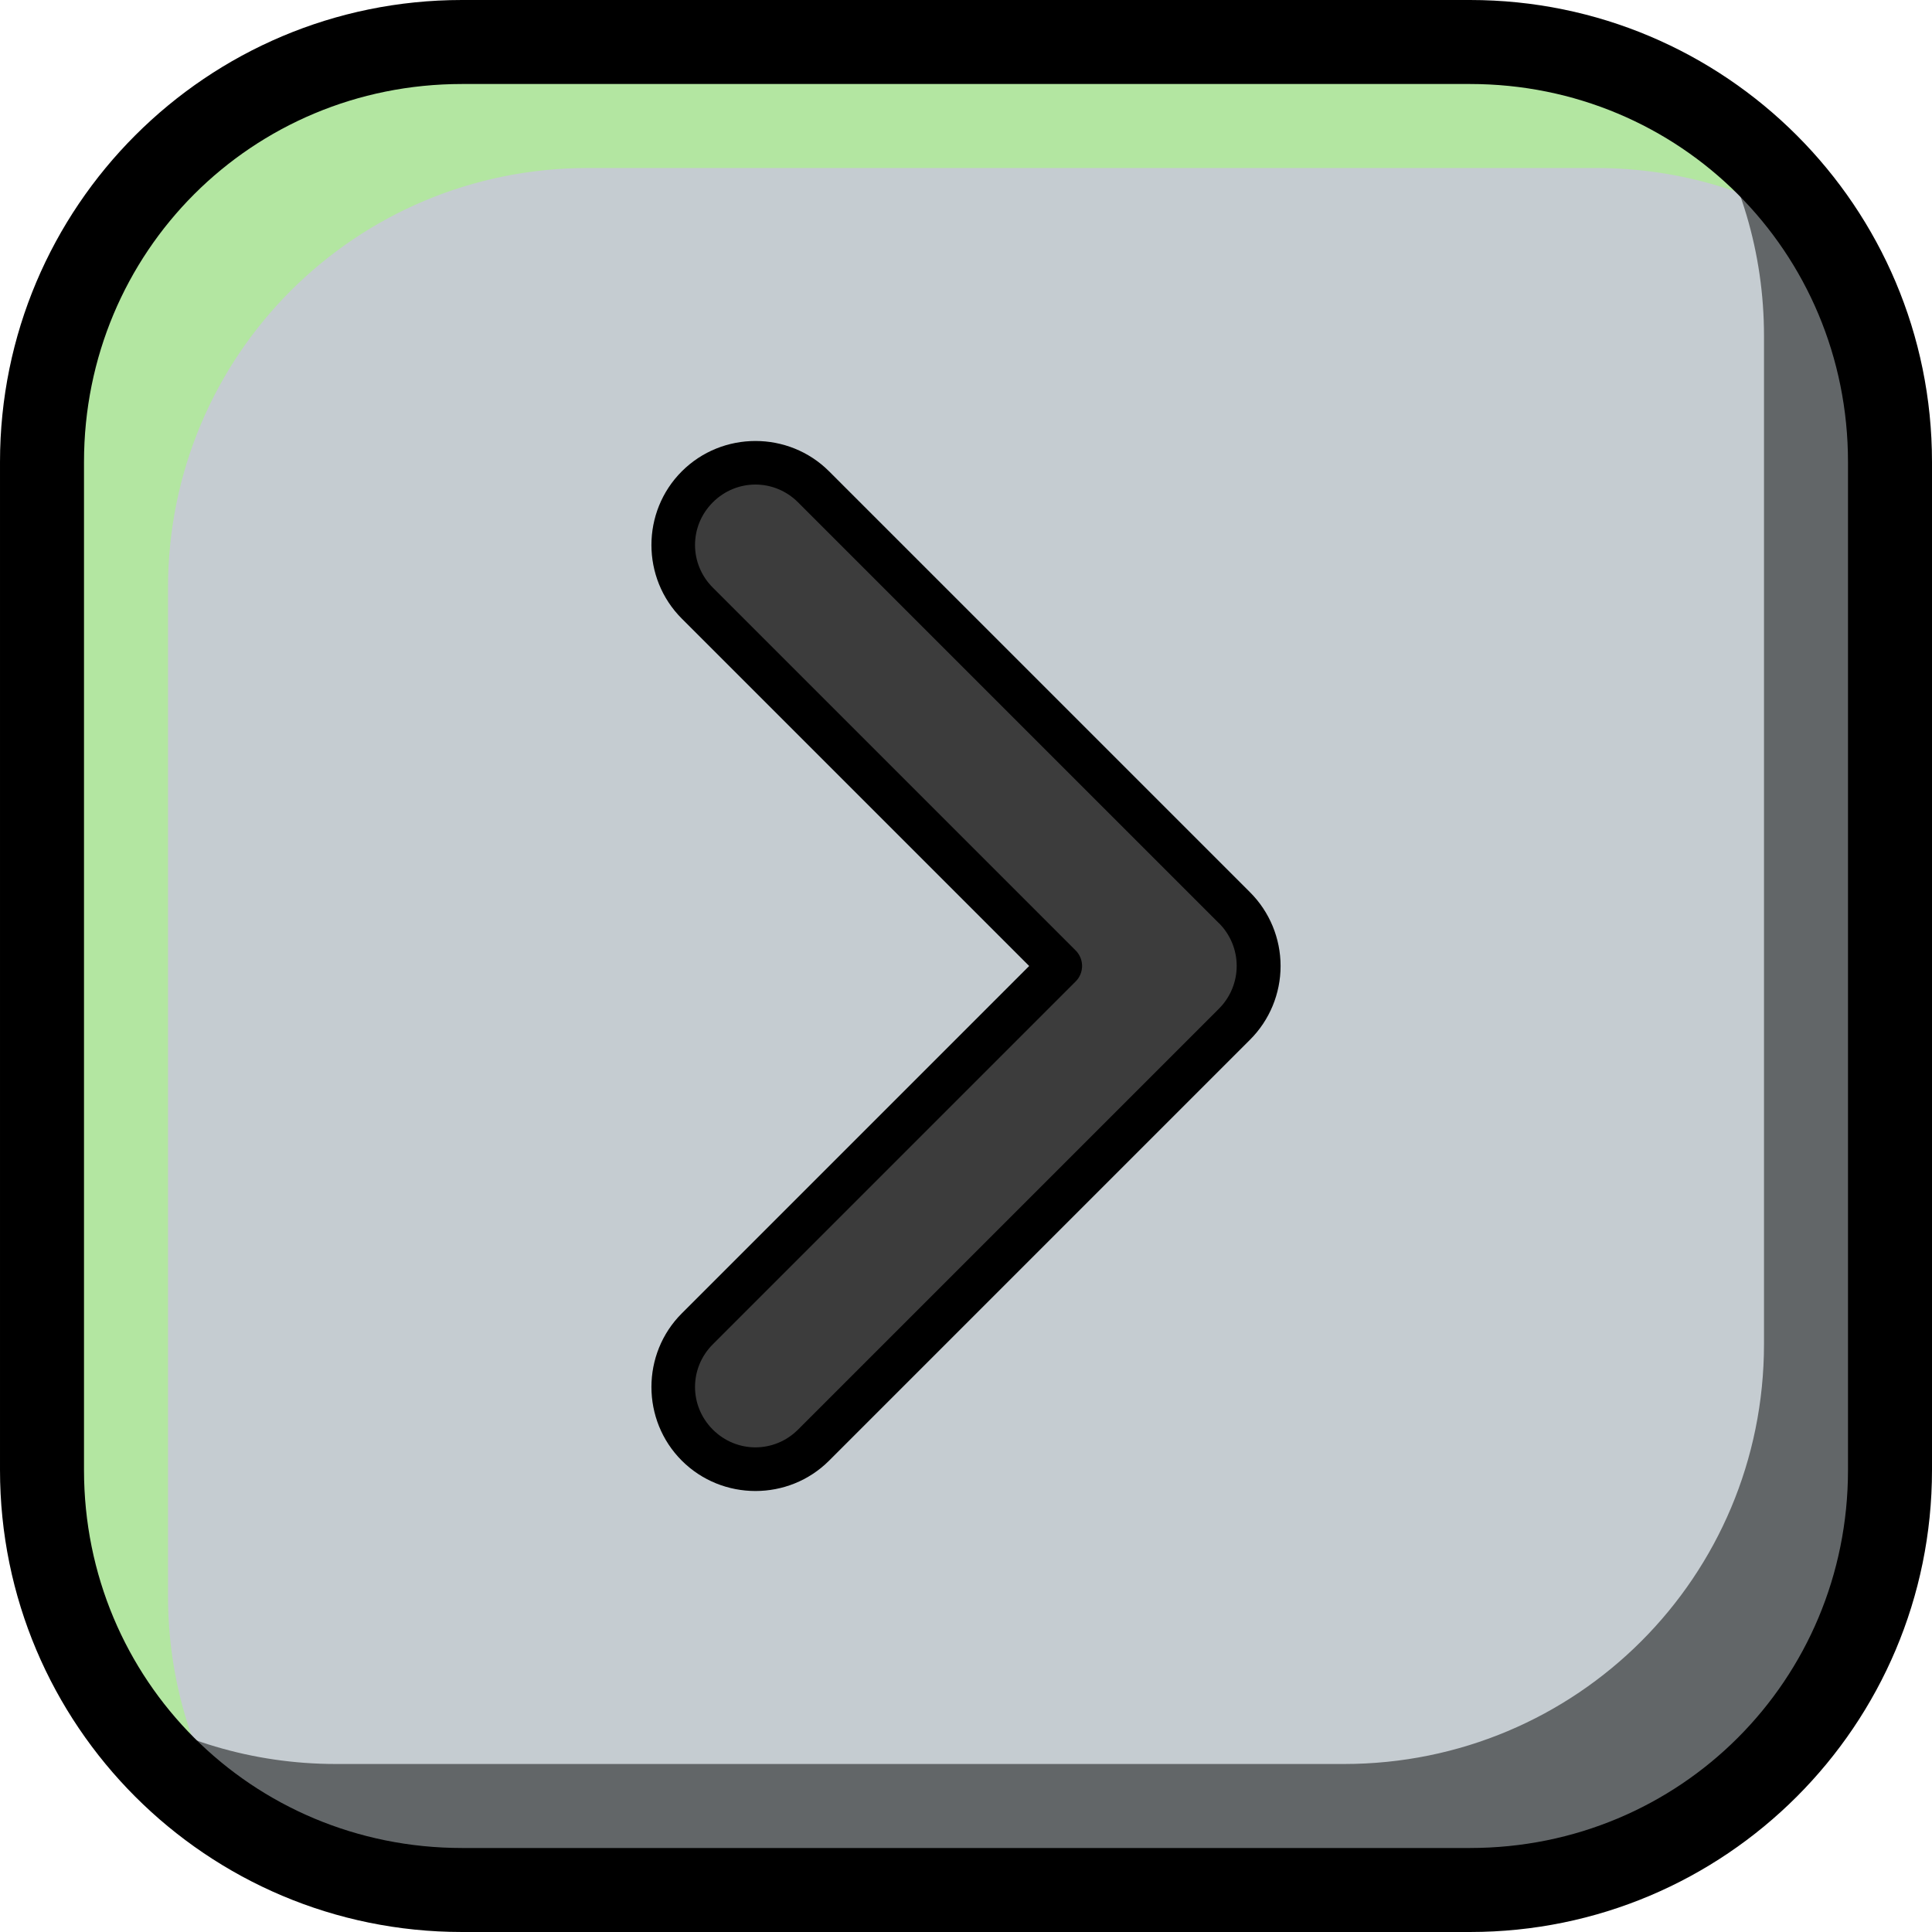<svg version="1.1" xmlns="http://www.w3.org/2000/svg" xmlns:xlink="http://www.w3.org/1999/xlink" width="46" height="46" viewBox="0,0,46,46"><g transform="translate(-217,-157)"><g stroke="none" stroke-miterlimit="10"><path d="M228.001,158.001h24c5.54,0 10,4.46 10,10v24c0,5.54 -4.46,10 -10,10h-24c-5.54,0 -10,-4.46 -10,-10v-24c0,-5.54 4.46,-10 10,-10z" fill="#c5ccd1" stroke-width="1" stroke-linecap="round" stroke-linejoin="round"/><path d="M262.002,168v24c0,5.54 -4.46,10 -10,10h-24c-3.541,0 -6.642,-1.821 -8.418,-4.582c1.559,1.002 3.417,1.582 5.416,1.582h24c5.54,0 10,-4.46 10,-10v-24c0,-1.999 -0.579,-3.857 -1.582,-5.416c2.762,1.776 4.584,4.875 4.584,8.416z" fill-opacity="0.502" fill="#000000" stroke-width="5.867" stroke-linecap="round" stroke-linejoin="round"/><path d="M252.002,158c3.541,0 6.64,1.822 8.416,4.584c-1.559,-1.003 -3.419,-1.584 -5.418,-1.584h-24c-5.54,0 -10,4.46 -10,10v24c0,1.999 0.581,3.859 1.584,5.418c-2.761,-1.776 -4.582,-4.877 -4.582,-8.418v-24c0,-5.54 4.46,-10 10,-10z" fill-opacity="0.502" fill="#a1ff73" stroke-width="5.867" stroke-linecap="round" stroke-linejoin="round"/><path d="M252,157c6.077,0 11,4.923 11,11v24c0,6.077 -4.923,11 -11,11h-24c-6.077,0 -11,-4.923 -11,-11v-24c0,-6.077 4.923,-11 11,-11zM219,168v24c0,5.003 3.997,9 9,9h24c5.003,0 9,-3.997 9,-9v-24c0,-5.003 -3.997,-9 -9,-9h-24c-5.003,0 -9,3.997 -9,9z" fill="#000000" stroke-width="1" stroke-linecap="round" stroke-linejoin="round"/><path d="M246.394,181.385l-10.024,10.024c-0.764,0.764 -2.003,0.764 -2.768,0c-0.367,-0.367 -0.574,-0.865 -0.574,-1.385c0,-0.519 0.206,-1.018 0.574,-1.385l8.639,-8.639l-8.639,-8.639c-0.367,-0.367 -0.574,-0.865 -0.574,-1.385c0,-0.519 0.206,-1.018 0.574,-1.385c0.764,-0.764 2.003,-0.764 2.768,0l10.024,10.024c0.367,0.367 0.573,0.865 0.573,1.385c0,0.519 -0.206,1.017 -0.573,1.385z" fill="#3c3c3c" stroke-width="1.264" stroke-linecap="butt" stroke-linejoin="miter"/><path d="M246.764,181.754l-10.024,10.024c-0.964,0.963 -2.542,0.963 -3.506,0c-0.965,-0.964 -0.965,-2.544 0,-3.508l8.27,-8.27l-8.27,-8.27c-0.965,-0.964 -0.965,-2.544 0,-3.508c0.964,-0.963 2.542,-0.963 3.506,0l10.024,10.024c0.465,0.465 0.726,1.096 0.726,1.754c0,0.658 -0.261,1.289 -0.726,1.754zM246.025,178.984l-10.024,-10.024c-0.565,-0.564 -1.464,-0.564 -2.029,0c-0.565,0.565 -0.565,1.466 0,2.031l8.639,8.639c0.204,0.204 0.204,0.534 0,0.738l-8.639,8.639c-0.565,0.565 -0.565,1.466 0,2.031c0.565,0.564 1.464,0.564 2.029,0l10.024,-10.024c0.269,-0.27 0.42,-0.635 0.42,-1.016c0,-0.381 -0.151,-0.746 -0.42,-1.016z" fill="#000000" stroke-width="1.264" stroke-linecap="butt" stroke-linejoin="miter"/></g></g></svg>